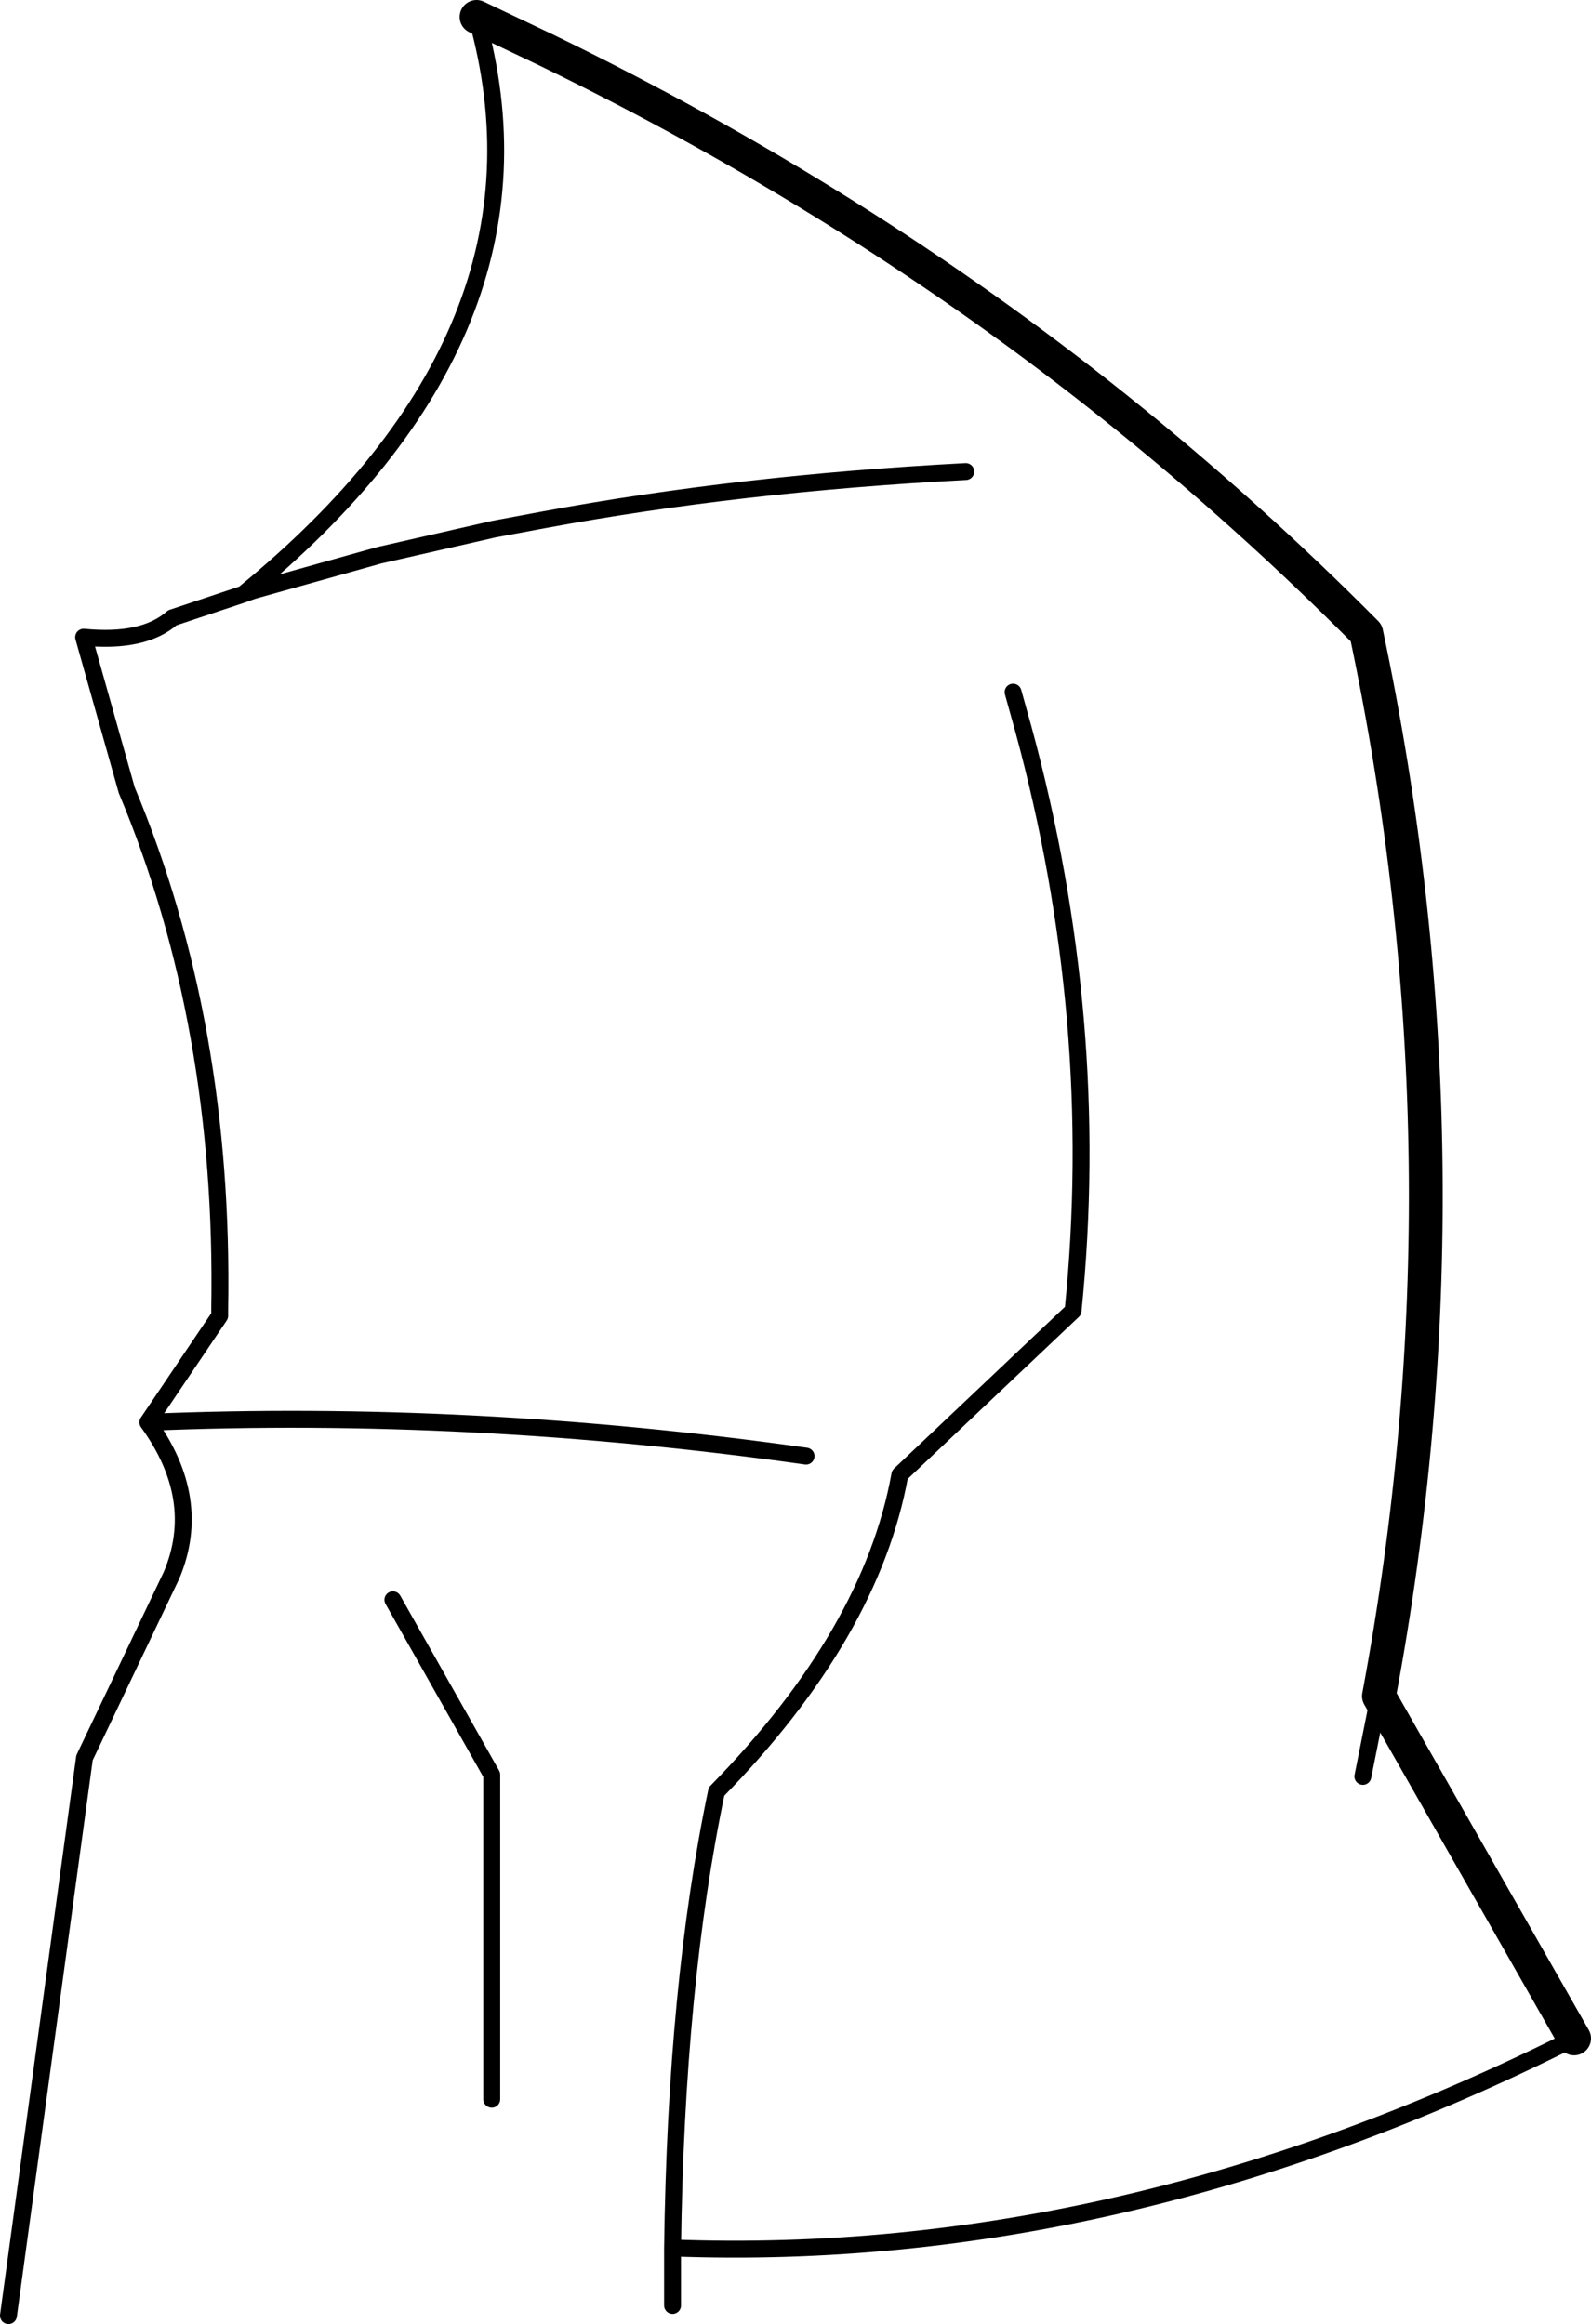 <?xml version="1.0" encoding="UTF-8" standalone="no"?>
<svg xmlns:xlink="http://www.w3.org/1999/xlink" height="137.5px" width="94.15px" xmlns="http://www.w3.org/2000/svg">
  <g transform="matrix(1.0, 0.0, 0.0, 1.0, -229.8, -109.75)">
    <path d="M258.0 110.75 L259.05 111.25 262.0 112.65 Q280.55 121.65 295.85 133.9 303.65 140.15 310.65 147.2 317.3 178.6 311.4 210.1 L322.95 230.35" fill="none" stroke="#000000" stroke-linecap="round" stroke-linejoin="round" stroke-width="2.0"/>
    <path d="M230.3 246.75 L234.8 213.75 239.95 202.95 Q241.85 198.45 238.55 193.9 L242.8 187.6 242.8 187.25 Q243.1 170.35 237.3 156.5 L234.75 147.45 Q238.3 147.8 240.0 146.3 L244.2 144.9 Q263.25 129.35 258.0 110.75 M322.95 230.35 Q296.25 243.75 269.6 242.75 L269.6 246.15 M244.2 144.9 L244.75 144.7 252.25 142.6 259.05 141.05 262.0 140.5 Q273.6 138.35 286.95 137.65 M269.6 242.75 Q269.8 227.2 272.2 215.75 281.35 206.4 283.05 197.0 L293.3 187.3 Q295.05 170.1 290.35 152.85 L289.75 150.7 M277.5 195.9 Q257.65 193.1 238.55 193.9 M311.4 210.1 L310.45 214.85 M253.05 204.4 L258.9 214.75 258.9 233.95" fill="none" stroke="#000000" stroke-linecap="round" stroke-linejoin="round" stroke-width="1.0"/>
  </g>
</svg>
